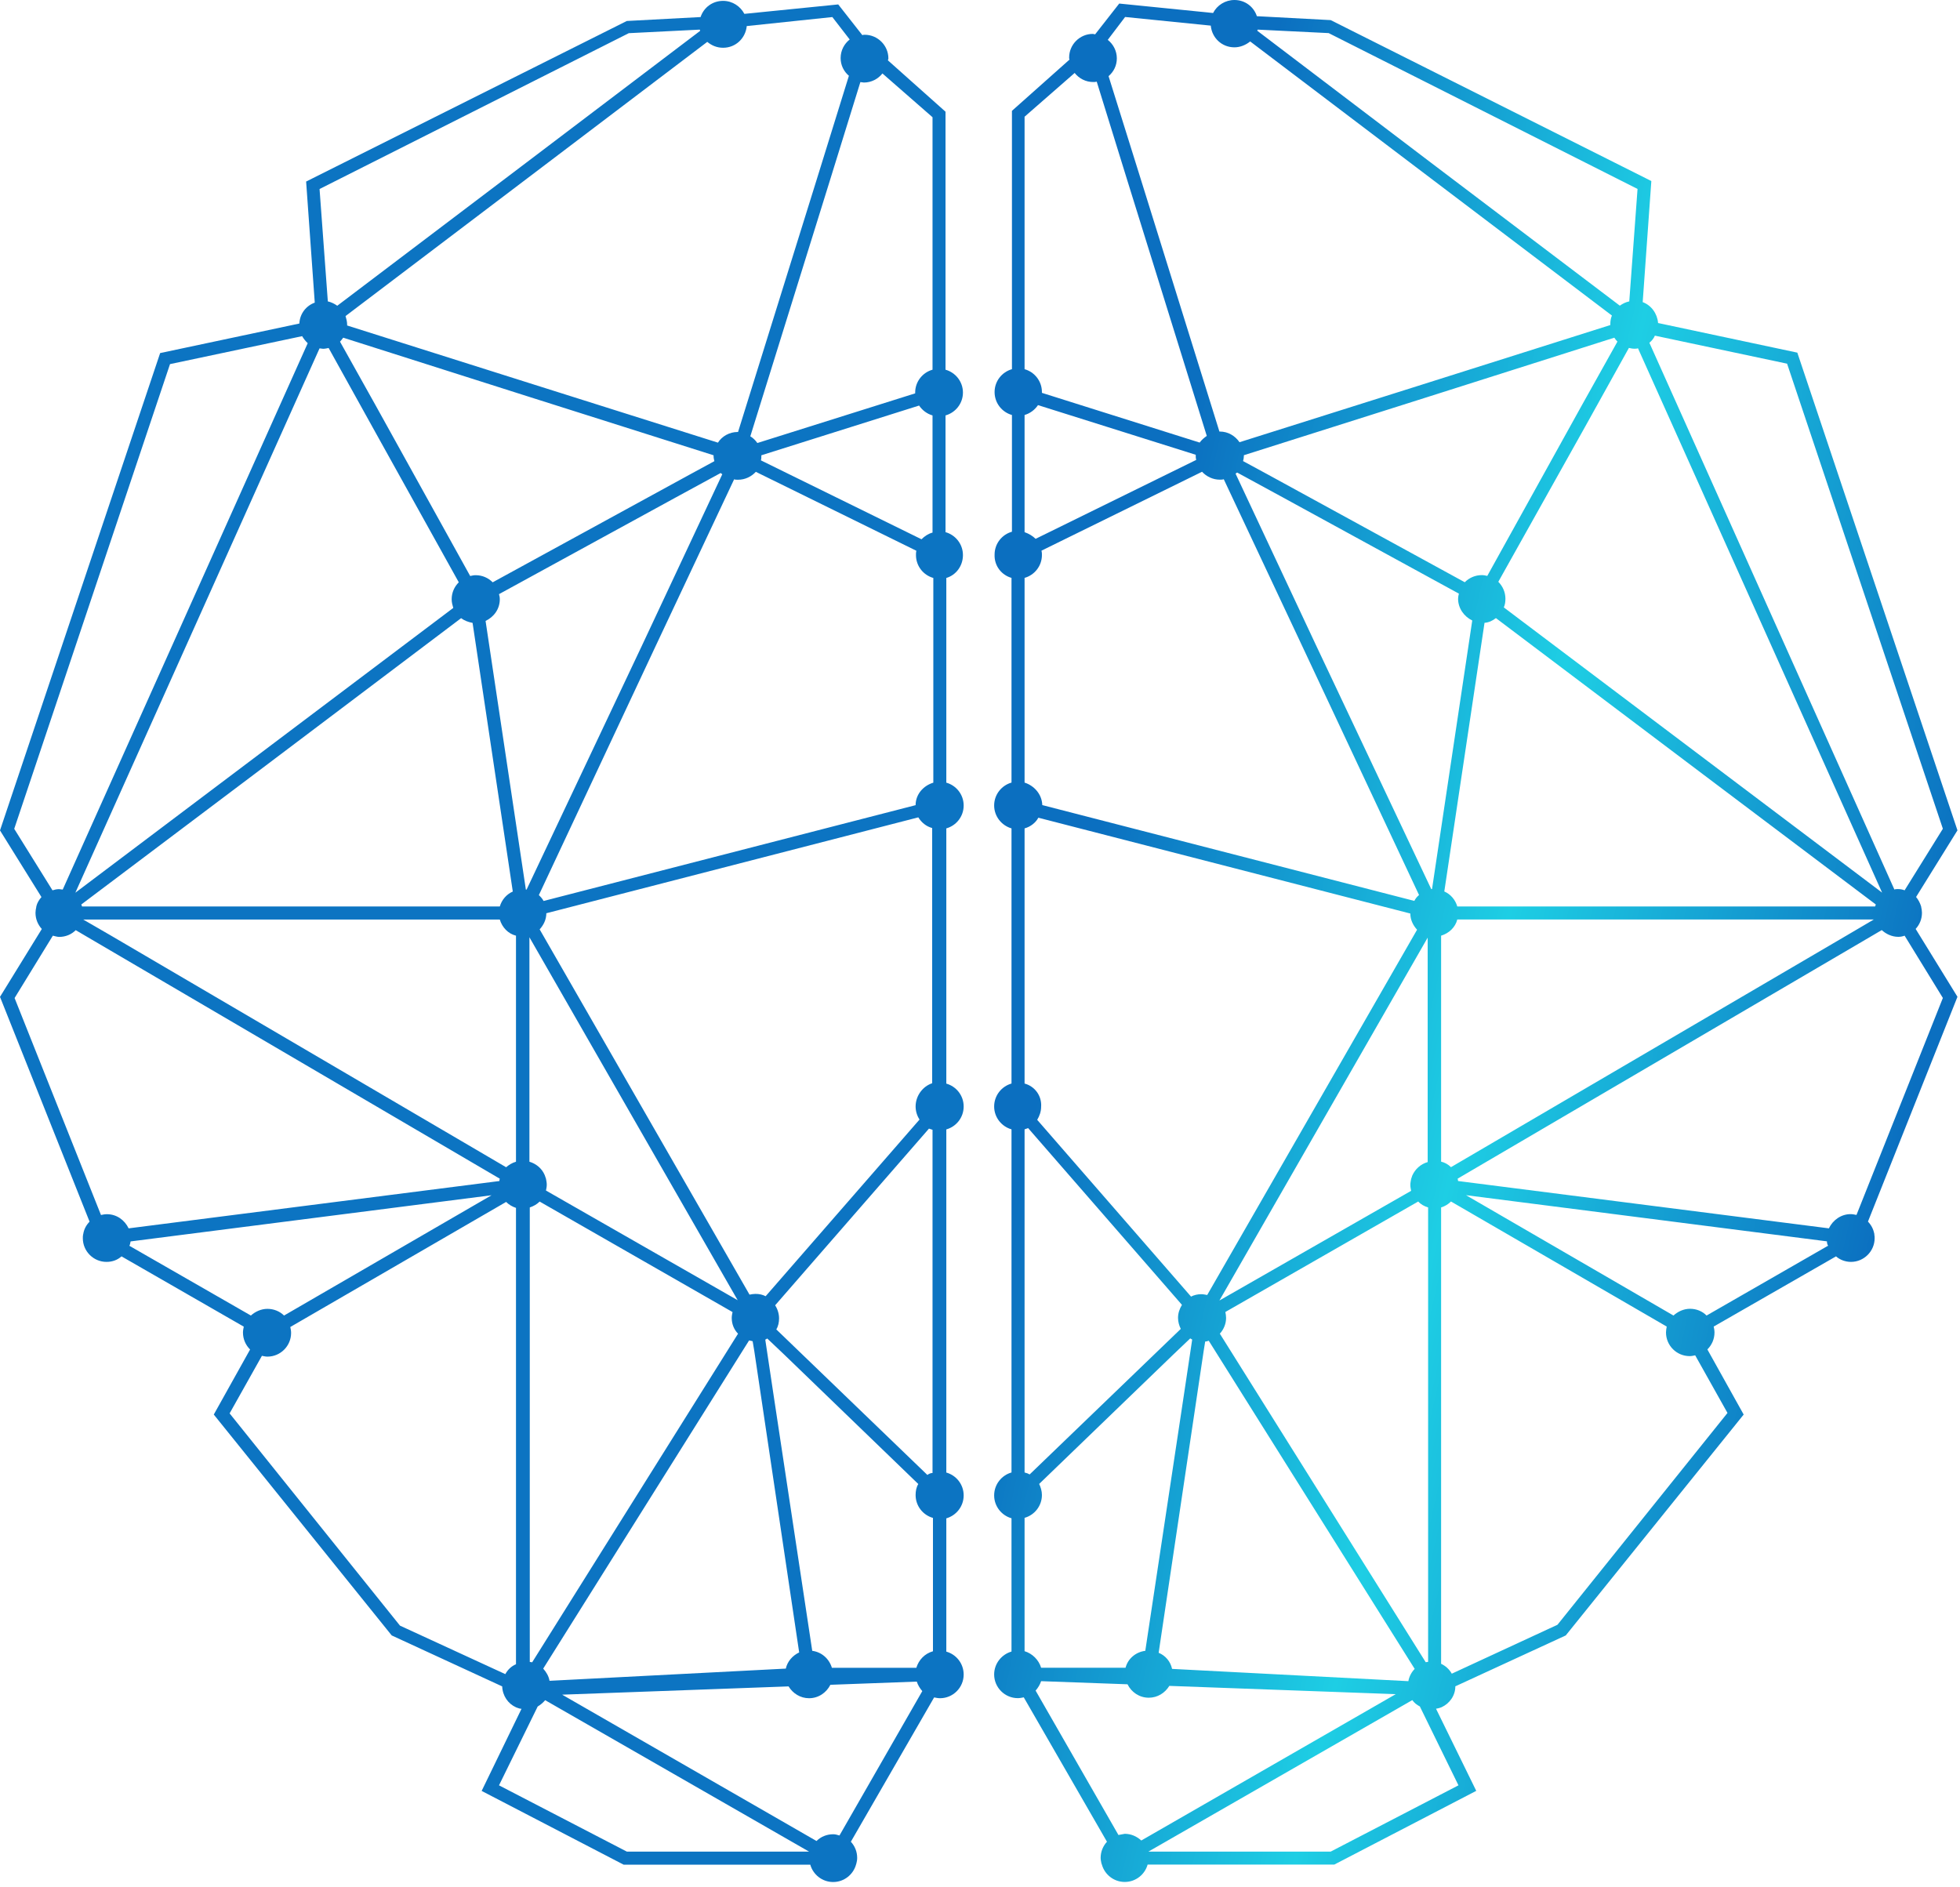 <svg width="27" height="26" viewBox="0 0 27 26" fill="none" xmlns="http://www.w3.org/2000/svg">
<g clip-path="url(#clip0_535_5346)">
<path d="M13.265 7.647C13.265 7.494 13.161 7.369 13.025 7.331V5.723C13.161 5.685 13.265 5.56 13.265 5.408C13.265 5.256 13.161 5.131 13.025 5.093V1.539L12.232 0.832C12.232 0.821 12.238 0.816 12.238 0.805C12.238 0.626 12.091 0.479 11.912 0.479C11.901 0.479 11.89 0.479 11.879 0.484L11.547 0.061L10.254 0.191C10.2 0.088 10.091 0.012 9.961 0.012C9.814 0.012 9.694 0.104 9.651 0.235L8.635 0.289L4.217 2.501L4.336 4.169C4.217 4.212 4.13 4.321 4.124 4.457L2.206 4.864L0 11.44L0.571 12.358C0.538 12.396 0.511 12.439 0.5 12.488V12.494C0.494 12.521 0.489 12.548 0.489 12.575C0.489 12.662 0.522 12.738 0.576 12.798L0 13.733L1.234 16.83C1.19 16.874 1.157 16.933 1.147 16.999H1.141L1.147 17.004C1.141 17.02 1.141 17.037 1.141 17.058C1.141 17.238 1.288 17.384 1.467 17.384C1.549 17.384 1.619 17.357 1.674 17.308L3.358 18.276C3.353 18.303 3.347 18.33 3.347 18.357C3.347 18.45 3.385 18.531 3.445 18.591L2.945 19.487L5.396 22.53L6.918 23.232C6.923 23.362 6.999 23.471 7.108 23.52L7.135 23.53C7.151 23.536 7.168 23.541 7.184 23.541L6.635 24.672L8.591 25.688H11.162C11.2 25.823 11.325 25.927 11.477 25.927C11.629 25.927 11.754 25.823 11.792 25.688L11.797 25.671C11.803 25.65 11.808 25.622 11.808 25.595C11.808 25.508 11.776 25.432 11.721 25.372L12.868 23.384C12.895 23.389 12.922 23.395 12.949 23.395C13.129 23.395 13.275 23.248 13.275 23.069C13.275 22.916 13.172 22.791 13.036 22.753V20.917C13.172 20.878 13.275 20.753 13.275 20.601C13.275 20.449 13.172 20.324 13.036 20.286V15.559C13.172 15.521 13.275 15.396 13.275 15.243C13.275 15.091 13.172 14.966 13.036 14.928V11.412C13.172 11.374 13.275 11.249 13.275 11.097C13.275 10.945 13.172 10.82 13.036 10.782V7.962C13.167 7.924 13.265 7.799 13.265 7.647ZM1.13 12.488C1.125 12.477 1.125 12.467 1.119 12.461L3.5 10.668L6.352 8.516C6.396 8.549 6.45 8.57 6.51 8.581L7.064 12.282C6.977 12.32 6.912 12.396 6.885 12.488H1.13ZM6.32 8.022C6.26 8.081 6.222 8.163 6.222 8.255C6.222 8.299 6.233 8.337 6.244 8.375L1.038 12.298L4.402 4.799C4.418 4.799 4.434 4.805 4.45 4.805C4.478 4.805 4.499 4.799 4.527 4.794L5.13 5.881L6.32 8.022ZM7.434 16.553L10.091 18.075C10.086 18.102 10.08 18.129 10.08 18.156C10.08 18.243 10.113 18.319 10.167 18.373L7.331 22.9C7.32 22.9 7.309 22.895 7.298 22.895V16.634C7.347 16.618 7.396 16.591 7.434 16.553ZM11.009 22.764C10.917 22.808 10.846 22.889 10.825 22.987L7.57 23.155C7.559 23.09 7.526 23.036 7.483 22.987L10.319 18.466C10.336 18.471 10.352 18.471 10.368 18.477L10.39 18.607L11.009 22.764ZM7.521 16.401C7.526 16.374 7.532 16.352 7.532 16.319C7.532 16.292 7.526 16.265 7.521 16.238L7.504 16.189C7.466 16.097 7.385 16.031 7.293 16.004V12.912L10.162 17.912L7.521 16.401ZM7.254 12.255C7.249 12.255 7.249 12.255 7.244 12.255L6.689 8.554C6.803 8.5 6.885 8.391 6.885 8.255C6.885 8.228 6.88 8.206 6.874 8.185L9.309 6.853L9.928 6.516C9.933 6.522 9.939 6.527 9.95 6.533L8.852 8.875L7.254 12.255ZM12.694 7.429L10.482 6.342C10.488 6.321 10.488 6.304 10.488 6.283C10.488 6.277 10.488 6.277 10.488 6.272L12.661 5.587C12.705 5.652 12.77 5.701 12.846 5.723V7.337C12.786 7.353 12.738 7.386 12.694 7.429ZM9.83 6.272C9.83 6.277 9.83 6.277 9.83 6.283C9.83 6.31 9.836 6.332 9.841 6.353L9.51 6.533L6.787 8.022C6.727 7.962 6.646 7.924 6.553 7.924C6.526 7.924 6.505 7.929 6.477 7.935L5.173 5.582L4.684 4.707C4.7 4.69 4.711 4.674 4.728 4.652L7.293 5.468L9.83 6.272ZM1.147 12.668H6.885C6.918 12.776 6.999 12.863 7.108 12.89V16.004C7.053 16.02 7.01 16.048 6.972 16.08L1.522 12.885L1.147 12.668ZM1.799 17.102L6.771 16.466L3.913 18.123C3.853 18.064 3.771 18.031 3.684 18.031C3.597 18.031 3.516 18.069 3.456 18.123L1.782 17.162C1.793 17.145 1.793 17.124 1.799 17.102ZM11.477 25.269C11.39 25.269 11.308 25.302 11.248 25.362L7.744 23.346L10.863 23.232C10.922 23.329 11.026 23.395 11.145 23.395C11.276 23.395 11.384 23.318 11.439 23.21L12.629 23.166C12.645 23.215 12.672 23.259 12.705 23.297L11.564 25.286C11.531 25.275 11.504 25.269 11.477 25.269ZM12.623 22.976H11.46C11.422 22.851 11.319 22.759 11.189 22.742L10.656 19.216L10.542 18.455C10.553 18.45 10.564 18.444 10.569 18.439L10.803 18.661L12.65 20.444C12.623 20.487 12.613 20.542 12.613 20.596C12.613 20.748 12.716 20.873 12.852 20.911V22.748C12.738 22.78 12.656 22.867 12.623 22.976ZM12.775 20.319L10.694 18.314C10.721 18.27 10.732 18.216 10.732 18.162C10.732 18.096 10.71 18.031 10.678 17.982L11.113 17.482L12.797 15.548C12.813 15.553 12.83 15.559 12.846 15.564V20.292C12.824 20.292 12.797 20.302 12.775 20.319ZM12.613 15.243C12.613 15.309 12.634 15.374 12.667 15.423L10.547 17.857C10.504 17.835 10.461 17.825 10.406 17.825C10.379 17.825 10.352 17.83 10.325 17.835L7.434 12.803C7.488 12.744 7.526 12.668 7.526 12.581L12.65 11.26C12.694 11.331 12.759 11.385 12.841 11.407V14.923C12.71 14.966 12.613 15.097 12.613 15.243ZM12.613 11.092L7.488 12.412C7.472 12.38 7.445 12.352 7.423 12.331L9.031 8.902L10.113 6.603C10.129 6.609 10.145 6.609 10.167 6.609C10.265 6.609 10.352 6.565 10.412 6.5L12.623 7.587C12.618 7.609 12.618 7.625 12.618 7.647C12.618 7.799 12.721 7.924 12.857 7.962V10.782C12.716 10.825 12.613 10.945 12.613 11.092ZM12.846 1.615V5.093C12.71 5.131 12.607 5.256 12.607 5.408C12.607 5.413 12.607 5.413 12.607 5.419L10.433 6.103C10.406 6.065 10.374 6.033 10.336 6.011L11.433 2.484L11.852 1.131C11.868 1.131 11.884 1.137 11.901 1.137C12.004 1.137 12.096 1.088 12.156 1.012L12.846 1.615ZM11.705 0.544C11.629 0.604 11.58 0.696 11.58 0.8C11.58 0.897 11.623 0.984 11.694 1.044L11.254 2.462L10.167 5.951C10.162 5.951 10.162 5.951 10.162 5.951C10.048 5.951 9.944 6.011 9.89 6.098L7.445 5.326L4.782 4.484C4.782 4.479 4.782 4.479 4.782 4.473C4.782 4.43 4.771 4.392 4.76 4.354L7.472 2.299L9.743 0.577C9.803 0.626 9.874 0.658 9.961 0.658C10.134 0.658 10.27 0.528 10.287 0.359L11.466 0.235L11.705 0.544ZM8.662 0.457L9.64 0.408C9.64 0.414 9.645 0.419 9.645 0.425L7.244 2.245L4.646 4.212C4.608 4.185 4.565 4.163 4.516 4.152L4.402 2.604L8.662 0.457ZM2.342 5.016L4.162 4.631C4.184 4.669 4.211 4.701 4.239 4.728L0.864 12.255C0.848 12.255 0.831 12.249 0.815 12.249C0.783 12.249 0.755 12.255 0.723 12.265L0.196 11.418L2.342 5.016ZM0.728 12.89C0.755 12.896 0.788 12.907 0.815 12.907C0.902 12.907 0.984 12.874 1.043 12.814L1.266 12.945L6.885 16.238C6.88 16.249 6.88 16.26 6.88 16.27L1.772 16.922C1.717 16.808 1.608 16.727 1.473 16.727C1.445 16.727 1.418 16.732 1.391 16.738L0.201 13.749L0.728 12.89ZM3.163 19.471L3.608 18.678C3.635 18.683 3.657 18.689 3.684 18.689C3.864 18.689 4.01 18.542 4.01 18.363C4.01 18.335 4.005 18.308 3.999 18.281L6.972 16.558C7.01 16.596 7.059 16.624 7.108 16.64V22.927C7.043 22.954 6.994 23.003 6.961 23.063L5.51 22.395L3.163 19.471ZM6.874 24.595L7.407 23.509C7.445 23.487 7.483 23.454 7.51 23.422L11.145 25.508H8.635L6.874 24.595Z" fill="#0C74C2"/>
<path d="M13.934 7.961V10.781C13.799 10.819 13.695 10.944 13.695 11.096C13.695 11.248 13.799 11.373 13.934 11.412V14.927C13.799 14.965 13.695 15.09 13.695 15.243C13.695 15.395 13.799 15.52 13.934 15.558V20.285C13.799 20.323 13.695 20.448 13.695 20.601C13.695 20.753 13.799 20.878 13.934 20.916V22.752C13.799 22.791 13.695 22.916 13.695 23.068C13.695 23.247 13.842 23.394 14.021 23.394C14.049 23.394 14.076 23.388 14.103 23.383L15.249 25.372C15.195 25.431 15.162 25.508 15.162 25.594C15.162 25.622 15.168 25.643 15.173 25.671L15.179 25.687C15.217 25.823 15.342 25.926 15.494 25.926C15.646 25.926 15.771 25.823 15.809 25.687H18.38L20.336 24.671L19.782 23.54C19.798 23.535 19.814 23.535 19.83 23.529L19.858 23.519C19.966 23.47 20.048 23.361 20.048 23.231L21.569 22.53L24.02 19.487L23.52 18.59C23.58 18.53 23.618 18.449 23.618 18.356C23.618 18.329 23.613 18.302 23.607 18.275L25.292 17.308C25.346 17.356 25.422 17.384 25.498 17.384C25.677 17.384 25.824 17.237 25.824 17.058C25.824 17.041 25.824 17.025 25.819 17.003L25.824 16.998H25.819C25.808 16.933 25.775 16.873 25.732 16.829L26.965 13.732L26.389 12.797C26.444 12.737 26.476 12.661 26.476 12.574C26.476 12.547 26.471 12.52 26.465 12.493V12.488C26.449 12.439 26.427 12.395 26.395 12.357L26.965 11.439L24.759 4.858L22.841 4.45C22.83 4.32 22.748 4.206 22.629 4.162L22.748 2.494L18.331 0.277L17.314 0.223C17.271 0.092 17.151 0 17.005 0C16.88 0 16.766 0.071 16.711 0.179L15.418 0.049L15.086 0.473C15.076 0.473 15.065 0.467 15.054 0.467C14.874 0.467 14.728 0.614 14.728 0.793C14.728 0.804 14.728 0.81 14.733 0.821L13.94 1.527V5.086C13.804 5.124 13.701 5.249 13.701 5.401C13.701 5.554 13.804 5.679 13.94 5.717V7.325C13.804 7.363 13.701 7.488 13.701 7.64C13.695 7.798 13.799 7.923 13.934 7.961ZM20.075 12.488C20.048 12.395 19.983 12.319 19.896 12.281L20.45 8.58C20.51 8.575 20.558 8.553 20.607 8.515L23.46 10.667L25.84 12.46C25.835 12.471 25.835 12.482 25.83 12.488H20.075ZM21.835 5.88L22.439 4.793C22.46 4.798 22.488 4.804 22.515 4.804C22.531 4.804 22.547 4.804 22.564 4.798L25.927 12.297L20.716 8.368C20.732 8.33 20.738 8.292 20.738 8.249C20.738 8.157 20.7 8.075 20.64 8.015L21.835 5.88ZM19.673 16.634V22.894C19.662 22.894 19.651 22.899 19.64 22.899L16.804 18.373C16.858 18.313 16.89 18.237 16.89 18.155C16.89 18.128 16.885 18.101 16.88 18.074L19.537 16.552C19.57 16.59 19.618 16.617 19.673 16.634ZM16.581 18.612L16.602 18.481C16.619 18.481 16.635 18.476 16.651 18.47L19.488 22.991C19.445 23.035 19.412 23.095 19.401 23.16L16.146 22.991C16.124 22.888 16.054 22.807 15.961 22.769L16.581 18.612ZM16.798 17.916L19.667 12.917V16.009C19.57 16.036 19.494 16.107 19.455 16.194L19.439 16.242C19.434 16.27 19.428 16.297 19.428 16.324C19.428 16.351 19.434 16.378 19.439 16.405L16.798 17.916ZM18.119 8.868L17.021 6.526C17.026 6.521 17.032 6.515 17.043 6.51L17.662 6.847L20.097 8.178C20.091 8.2 20.086 8.227 20.086 8.249C20.086 8.379 20.167 8.493 20.281 8.548L19.727 12.248C19.722 12.248 19.722 12.248 19.716 12.248L18.119 8.868ZM14.114 7.331V5.717C14.19 5.695 14.255 5.646 14.299 5.581L16.472 6.265C16.472 6.271 16.472 6.271 16.472 6.276C16.472 6.298 16.472 6.314 16.478 6.336L14.266 7.423C14.228 7.385 14.174 7.352 14.114 7.331ZM19.673 5.467L22.238 4.652C22.248 4.668 22.265 4.69 22.281 4.706L21.792 5.581L20.488 7.934C20.466 7.928 20.439 7.923 20.412 7.923C20.319 7.923 20.238 7.961 20.178 8.021L17.456 6.532L17.124 6.352C17.13 6.331 17.135 6.304 17.135 6.282C17.135 6.276 17.135 6.276 17.135 6.271L19.673 5.467ZM25.444 12.884L19.988 16.079C19.95 16.041 19.901 16.014 19.852 16.003V12.89C19.961 12.857 20.048 12.775 20.075 12.667H25.813L25.444 12.884ZM25.183 17.161L23.509 18.123C23.45 18.063 23.368 18.03 23.281 18.03C23.194 18.03 23.113 18.068 23.053 18.123L20.195 16.465L25.167 17.101C25.167 17.123 25.172 17.145 25.183 17.161ZM15.407 25.279L14.266 23.29C14.299 23.252 14.326 23.209 14.342 23.16L15.532 23.203C15.586 23.312 15.695 23.388 15.825 23.388C15.945 23.388 16.048 23.323 16.108 23.225L19.227 23.339L15.722 25.355C15.662 25.301 15.586 25.263 15.494 25.263C15.461 25.268 15.434 25.274 15.407 25.279ZM14.114 22.747V20.91C14.25 20.872 14.353 20.747 14.353 20.595C14.353 20.541 14.336 20.486 14.315 20.443L16.162 18.661L16.396 18.438C16.407 18.443 16.412 18.449 16.423 18.454L16.309 19.215L15.777 22.742C15.646 22.758 15.537 22.85 15.505 22.975H14.342C14.309 22.866 14.222 22.78 14.114 22.747ZM14.114 20.285V15.558C14.13 15.552 14.146 15.547 14.163 15.541L15.847 17.476L16.282 17.976C16.249 18.03 16.228 18.09 16.228 18.155C16.228 18.21 16.244 18.264 16.266 18.307L14.184 20.312C14.168 20.302 14.141 20.291 14.114 20.285ZM14.114 14.927V11.412C14.195 11.39 14.266 11.335 14.304 11.265L19.428 12.585C19.428 12.672 19.466 12.748 19.521 12.808L16.63 17.84C16.602 17.835 16.575 17.829 16.548 17.829C16.499 17.829 16.45 17.84 16.407 17.862L14.288 15.427C14.32 15.373 14.342 15.313 14.342 15.248C14.353 15.096 14.255 14.965 14.114 14.927ZM14.114 10.781V7.961C14.25 7.923 14.353 7.798 14.353 7.646C14.353 7.624 14.353 7.608 14.347 7.586L16.559 6.499C16.619 6.564 16.706 6.608 16.804 6.608C16.82 6.608 16.842 6.608 16.858 6.602L17.939 8.901L19.548 12.33C19.521 12.352 19.499 12.379 19.483 12.411L14.358 11.091C14.353 10.944 14.25 10.825 14.114 10.781ZM14.804 1.005C14.864 1.081 14.956 1.13 15.059 1.13C15.076 1.13 15.092 1.13 15.108 1.125L15.527 2.478L16.624 6.005C16.586 6.032 16.554 6.059 16.526 6.097L14.353 5.412C14.353 5.407 14.353 5.407 14.353 5.401C14.353 5.249 14.25 5.124 14.114 5.086V1.608L14.804 1.005ZM15.499 0.234L16.679 0.353C16.695 0.522 16.831 0.652 17.005 0.652C17.086 0.652 17.162 0.619 17.222 0.571L19.494 2.293L22.205 4.347C22.189 4.385 22.183 4.423 22.183 4.467C22.183 4.472 22.183 4.472 22.183 4.478L19.521 5.32L17.075 6.092C17.015 6.005 16.918 5.945 16.804 5.945C16.798 5.945 16.798 5.945 16.798 5.945L15.711 2.456L15.271 1.049C15.342 0.989 15.385 0.902 15.385 0.804C15.385 0.701 15.336 0.609 15.26 0.549L15.499 0.234ZM22.558 2.603L22.444 4.152C22.395 4.162 22.352 4.184 22.314 4.211L19.716 2.244L17.32 0.424C17.32 0.418 17.325 0.413 17.325 0.408L18.303 0.456L22.558 2.603ZM26.764 11.417L26.237 12.265C26.21 12.254 26.177 12.248 26.145 12.248C26.128 12.248 26.112 12.248 26.096 12.254L22.721 4.722C22.754 4.695 22.781 4.662 22.797 4.624L24.618 5.01L26.764 11.417ZM26.764 13.748L25.574 16.737C25.547 16.732 25.52 16.726 25.493 16.726C25.362 16.726 25.248 16.808 25.194 16.922L20.086 16.27C20.086 16.259 20.08 16.248 20.08 16.237L25.699 12.944L25.922 12.813C25.982 12.868 26.063 12.906 26.15 12.906C26.183 12.906 26.21 12.9 26.237 12.89L26.764 13.748ZM21.455 22.383L19.999 23.057C19.966 22.997 19.912 22.948 19.852 22.921V16.634C19.906 16.617 19.95 16.59 19.988 16.552L22.96 18.275C22.955 18.302 22.95 18.329 22.95 18.356C22.95 18.536 23.096 18.682 23.276 18.682C23.303 18.682 23.325 18.677 23.352 18.671L23.797 19.465L21.455 22.383ZM18.331 25.508H15.82L19.455 23.421C19.483 23.459 19.515 23.486 19.559 23.508L20.091 24.595L18.331 25.508Z" fill="url(#paint0_linear_535_5346)"/>
</g>
<defs>
<linearGradient id="paint0_linear_535_5346" x1="15.187" y1="11.111" x2="26.668" y2="13.704" gradientUnits="userSpaceOnUse">
<stop stop-color="#0B6FC0"/>
<stop offset="0.492" stop-color="#1ECEE4"/>
<stop offset="1" stop-color="#0B6FC0"/>
</linearGradient>
<clipPath id="clip0_535_5346">
<rect width="26.964" height="25.926" fill="white"/>
</clipPath>
</defs>
</svg>
